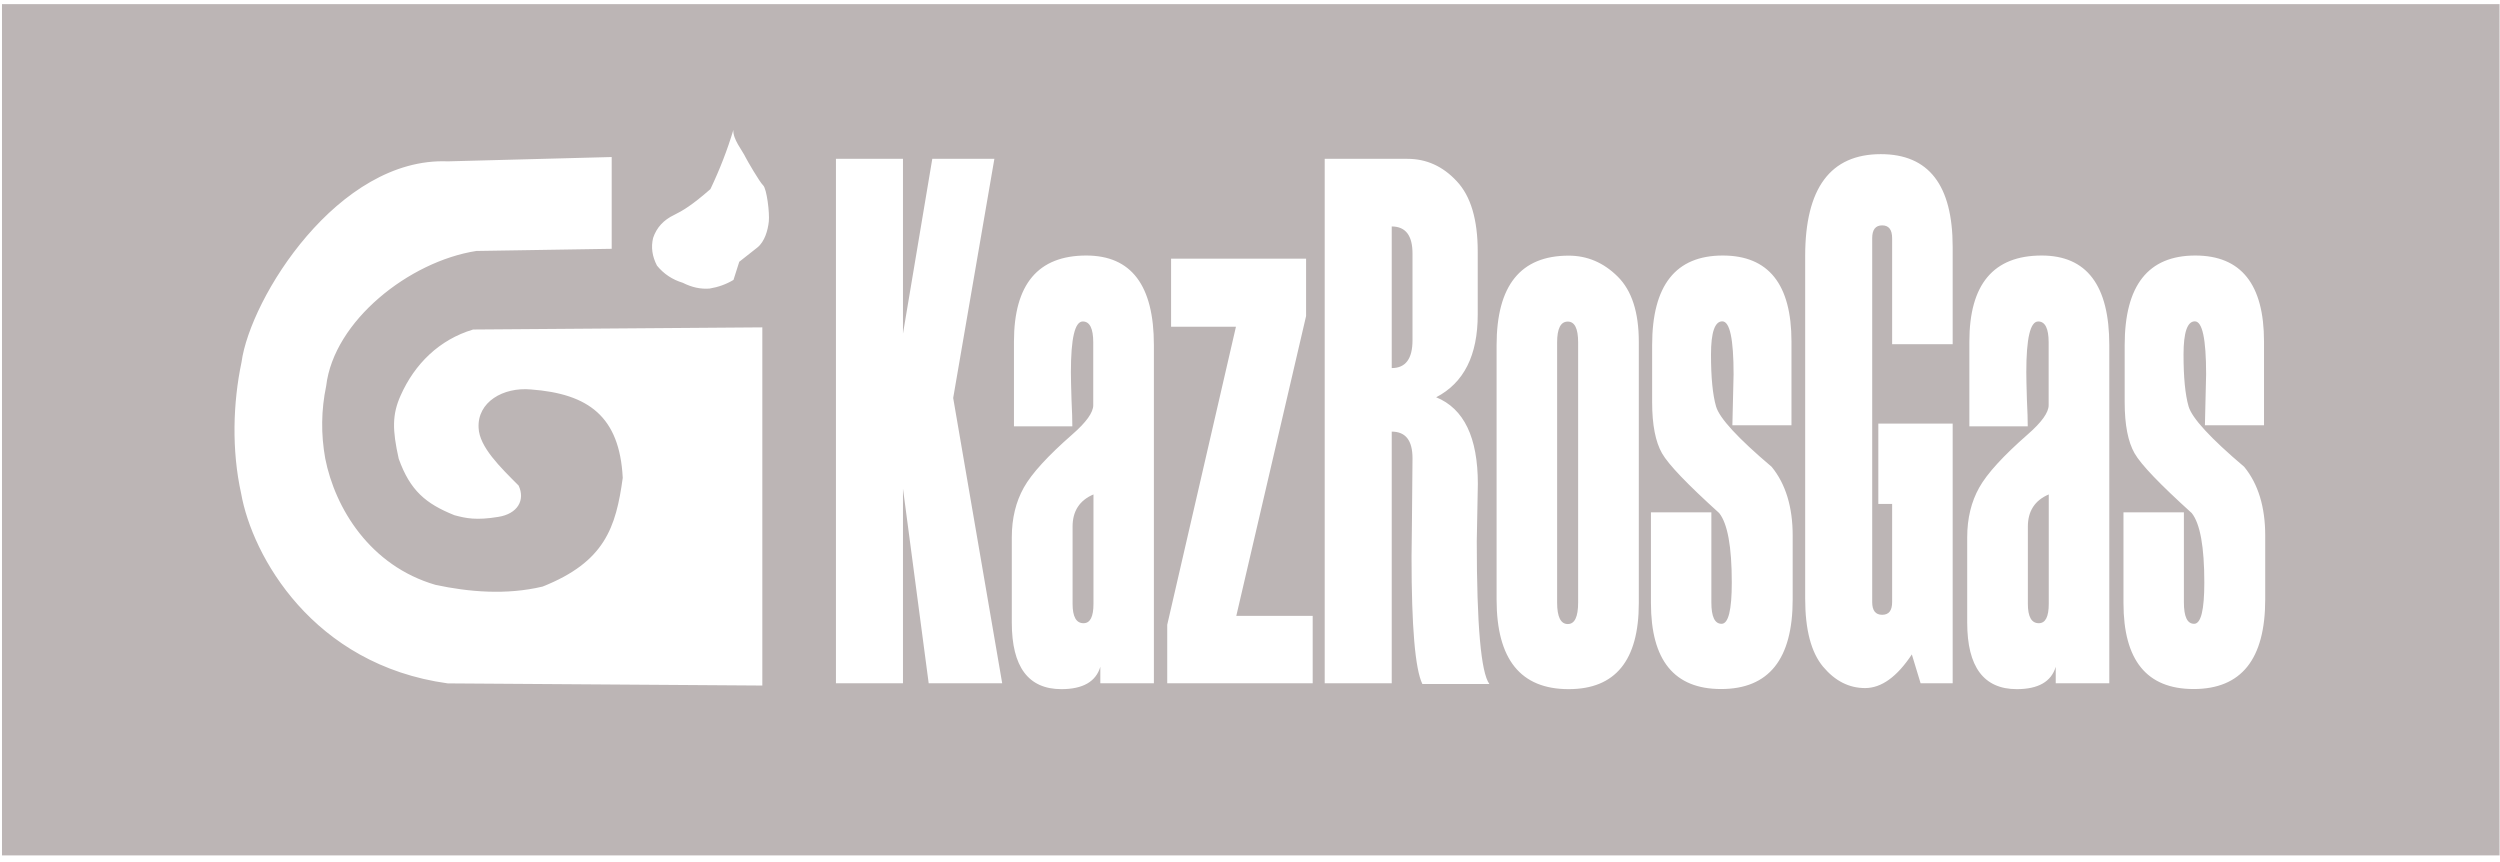 <svg width="351" height="121" viewBox="0 0 351 121" fill="none" xmlns="http://www.w3.org/2000/svg">
<path fill-rule="evenodd" clip-rule="evenodd" d="M220.119 45.151C219.124 45.151 218.619 46.113 218.619 48.086V84.597C218.619 86.621 219.124 87.616 220.119 87.616C221.081 87.616 221.57 86.621 221.57 84.597V48.069C221.57 46.113 221.081 45.151 220.119 45.151Z" fill="#BCB5B5"/>
<path fill-rule="evenodd" clip-rule="evenodd" d="M195.399 31.795V51.678C197.355 51.678 198.316 50.362 198.316 47.765V35.657C198.333 33.077 197.355 31.795 195.399 31.795Z" fill="#BCB5B5"/>
<path fill-rule="evenodd" clip-rule="evenodd" d="M150.59 73.939V84.766C150.59 86.587 151.096 87.498 152.125 87.498C153.069 87.498 153.524 86.587 153.524 84.766V69.419C151.568 70.245 150.59 71.763 150.59 73.939Z" fill="#BCB5B5"/>
<path fill-rule="evenodd" clip-rule="evenodd" d="M284.712 73.939V84.766C284.712 86.587 285.218 87.498 286.247 87.498C287.191 87.498 287.646 86.587 287.646 84.766V69.419C285.69 70.245 284.712 71.763 284.712 73.939Z" fill="#BCB5B5"/>
<path fill-rule="evenodd" clip-rule="evenodd" d="M0.278 0.579V120.097H350.938V0.579H0.278ZM107.013 96.25L62.862 95.947C43.889 93.333 35.407 78.02 33.855 69.284C32.506 63.196 32.709 56.552 33.906 50.868C35.137 41.829 47.482 22.03 62.879 22.654L85.882 22.047V34.932L66.876 35.235C57.465 36.703 46.874 45.05 45.795 54.191C45.087 57.581 45.053 60.97 45.66 64.36C47.043 71.376 51.968 79.454 61.159 82.118C65.813 83.113 71.092 83.569 76.185 82.354C84.92 78.88 86.472 74.074 87.433 67.092C86.995 58.474 82.627 55.287 74.549 54.68C70.636 54.326 66.994 56.451 67.196 60.076C67.297 62.741 70.248 65.608 72.812 68.171C73.773 70.212 72.677 72.151 69.945 72.573C66.876 73.079 65.442 72.775 63.806 72.337C59.776 70.718 57.583 68.88 55.981 64.411C55.071 60.346 55.054 58.188 56.251 55.523C58.207 51.121 61.648 47.698 66.42 46.265L107.03 45.961V96.25H107.013ZM107.94 31.12C107.805 32.335 107.367 33.92 106.338 34.746L103.792 36.753L102.982 39.3C101.97 39.907 100.857 40.312 99.626 40.514C98.378 40.615 97.13 40.345 95.865 39.704C94.415 39.266 93.201 38.473 92.24 37.293C91.565 35.994 91.38 34.696 91.7 33.397C92.189 31.947 93.167 30.884 94.651 30.176C95.781 29.619 97.114 28.861 99.744 26.55C101.06 23.784 102.139 21.002 102.965 18.236C102.864 19.535 104.23 21.12 104.702 22.132C104.837 22.418 106.642 25.555 107.148 26.027C107.653 26.5 108.075 29.923 107.94 31.12ZM130.387 95.93L126.778 68.61V95.93H117.367V22.3H126.778V46.838L130.893 22.3H139.611L133.827 55.877L140.708 95.93H130.387ZM162.024 95.93H154.486V93.62C153.862 95.711 152.024 96.756 149.022 96.756C144.384 96.756 142.057 93.636 142.057 87.413V75.44C142.057 72.775 142.63 70.448 143.743 68.458C144.856 66.468 147.133 63.989 150.54 61.004C152.513 59.284 153.491 57.918 153.491 56.889V48.069C153.491 46.113 153.002 45.135 152.024 45.135C150.911 45.135 150.354 47.496 150.354 52.268C150.354 53.128 150.388 54.393 150.438 56.08C150.523 57.749 150.556 59.031 150.556 59.857H142.36V47.951C142.36 39.907 145.75 35.876 152.513 35.876C158.837 35.876 162.007 40.059 162.007 48.457V95.93H162.024ZM184.302 95.93H163.879V87.717L173.526 45.877H164.419V36.315H183.374V44.376L173.576 86.469H184.302V95.93ZM199.699 96.031C198.687 93.94 198.181 88.021 198.181 78.256V78.155L198.232 73.737C198.299 67.615 198.316 64.478 198.316 64.343C198.316 61.847 197.355 60.599 195.399 60.599V95.93H185.988V22.3H197.608C200.256 22.3 202.566 23.329 204.522 25.437C206.495 27.528 207.473 30.817 207.473 35.337V44.173C207.473 49.89 205.534 53.752 201.638 55.776C205.534 57.361 207.49 61.409 207.49 67.935L207.339 75.996C207.339 87.768 207.929 94.446 209.109 96.031H199.699ZM230.089 84.681C230.089 92.726 226.8 96.756 220.24 96.756C213.494 96.756 210.121 92.574 210.121 84.176V48.474C210.121 40.075 213.494 35.893 220.24 35.893C222.854 35.893 225.147 36.871 227.12 38.827C229.094 40.784 230.089 43.819 230.089 47.985V84.681ZM251.692 84.159C251.692 92.557 248.336 96.74 241.641 96.74C235.063 96.74 231.792 92.709 231.792 84.665V71.932H240.275V84.563C240.275 86.587 240.747 87.582 241.708 87.582C242.669 87.582 243.142 85.66 243.142 81.781C243.142 76.755 242.551 73.501 241.371 72.033C236.936 68.019 234.254 65.237 233.343 63.635C232.433 62.033 231.96 59.655 231.96 56.468V48.457C231.96 40.059 235.266 35.876 241.877 35.876C248.302 35.876 251.523 39.907 251.523 47.951V59.705H243.226L243.395 52.555C243.395 47.597 242.872 45.118 241.809 45.118C240.764 45.118 240.224 46.652 240.224 49.772C240.224 52.993 240.46 55.422 240.932 57.058C241.405 58.71 244.002 61.527 248.741 65.54C250.714 67.952 251.692 71.19 251.692 75.187V84.159ZM274.172 48.322H265.655V33.448C265.655 32.233 265.183 31.643 264.256 31.643C263.328 31.643 262.856 32.233 262.856 33.448V84.53C262.856 85.727 263.328 86.317 264.256 86.317C265.2 86.317 265.655 85.727 265.655 84.53V70.752H263.716V59.469H274.155V95.93H269.652L268.421 91.883C266.347 95.019 264.154 96.605 261.861 96.605C259.601 96.605 257.645 95.61 255.958 93.603C254.272 91.579 253.446 88.392 253.446 84.024V35.961C253.446 26.415 256.987 21.643 264.07 21.643C270.799 21.643 274.155 25.994 274.155 34.679V48.322H274.172ZM296.163 95.93H288.625V93.62C288.001 95.711 286.162 96.756 283.161 96.756C278.523 96.756 276.196 93.636 276.196 87.413V75.44C276.196 72.775 276.769 70.448 277.882 68.458C278.995 66.468 281.272 63.989 284.678 61.004C286.652 59.284 287.63 57.918 287.63 56.889V48.069C287.63 46.113 287.141 45.135 286.162 45.135C285.049 45.135 284.493 47.496 284.493 52.268C284.493 53.128 284.527 54.393 284.577 56.08C284.662 57.749 284.695 59.031 284.695 59.857H276.499V47.951C276.499 39.907 279.889 35.876 286.652 35.876C292.976 35.876 296.146 40.059 296.146 48.457V95.93H296.163ZM318.036 84.159C318.036 92.557 314.68 96.74 307.985 96.74C301.408 96.74 298.136 92.709 298.136 84.665V71.932H306.619V84.563C306.619 86.587 307.091 87.582 308.052 87.582C309.014 87.582 309.486 85.66 309.486 81.781C309.486 76.755 308.896 73.501 307.715 72.033C303.28 68.019 300.598 65.237 299.688 63.635C298.777 62.033 298.305 59.655 298.305 56.468V48.457C298.305 40.059 301.61 35.876 308.221 35.876C314.646 35.876 317.867 39.907 317.867 47.951V59.705H309.57L309.739 52.555C309.739 47.597 309.216 45.118 308.154 45.118C307.108 45.118 306.568 46.652 306.568 49.772C306.568 52.993 306.804 55.422 307.277 57.058C307.749 58.694 310.346 61.527 315.085 65.54C317.058 67.952 318.036 71.19 318.036 75.187V84.159Z" fill="#BCB5B5"/>
</svg>
